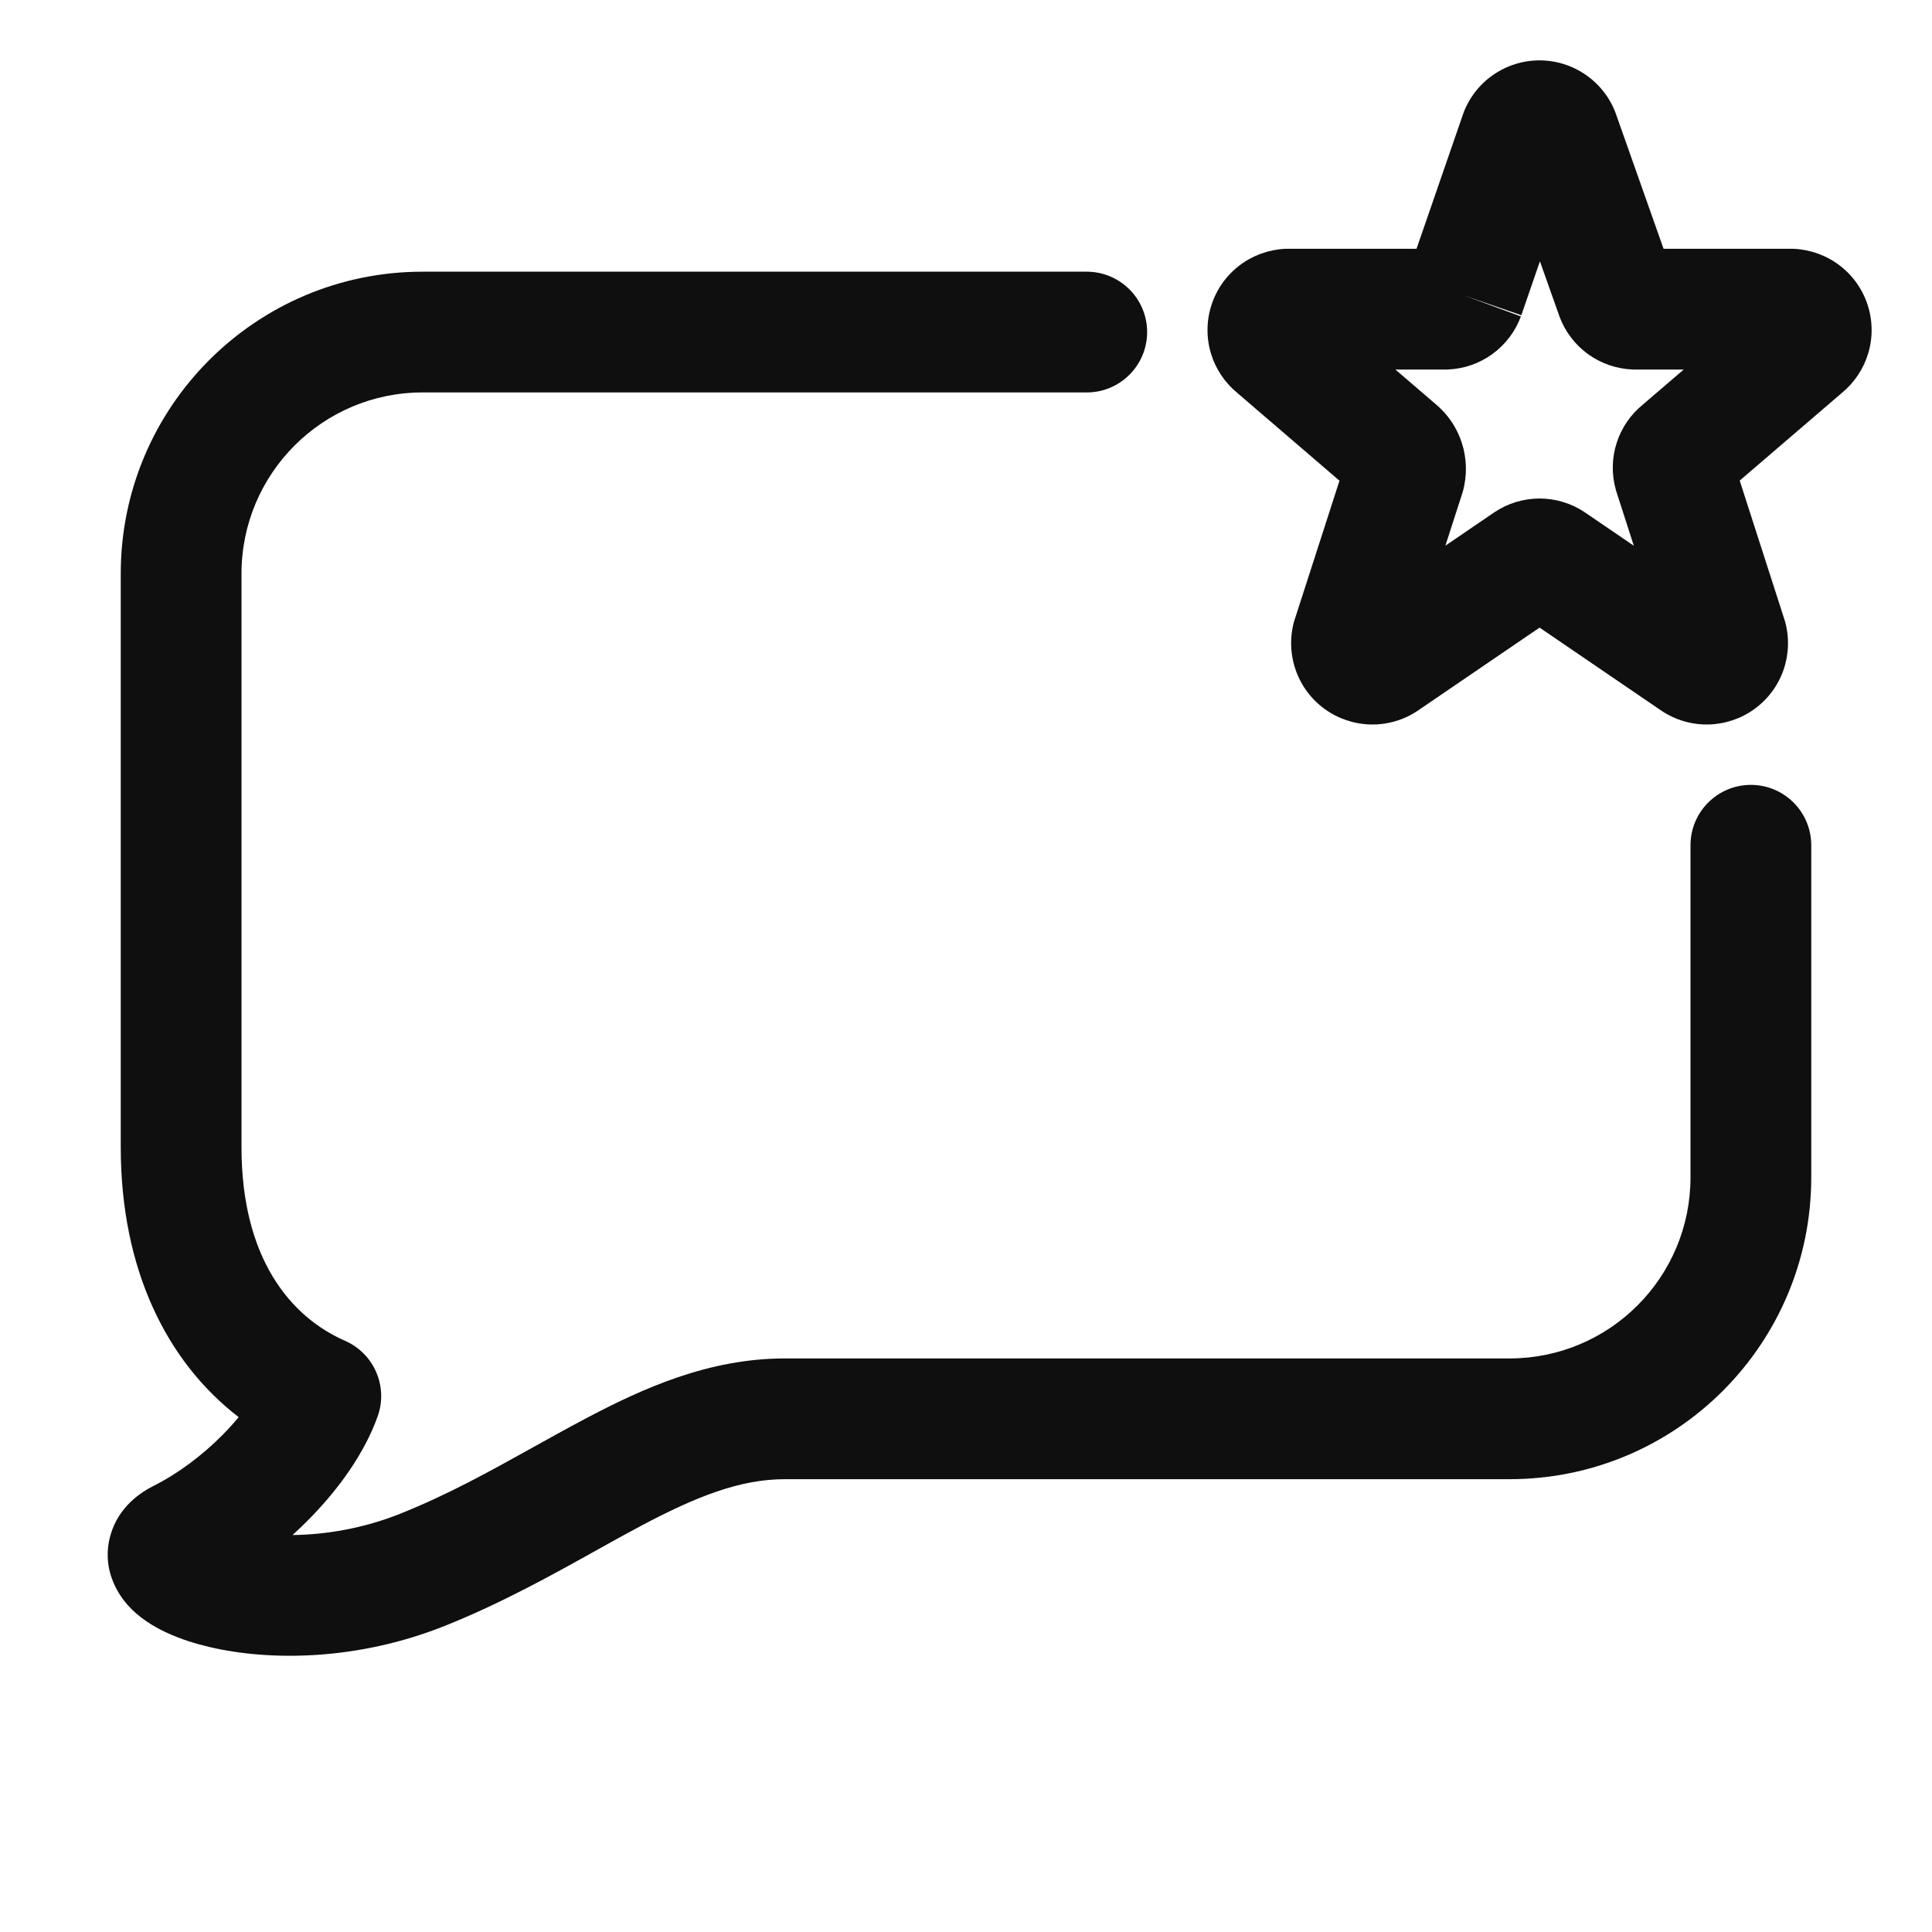 <svg width="32" height="32" viewBox="0 0 32 32" fill="none" xmlns="http://www.w3.org/2000/svg">
<path d="M25.506 4.328L25.198 5.221L24.253 4.895L25.191 5.241C25.098 5.491 24.934 5.707 24.72 5.863C24.505 6.02 24.248 6.109 23.983 6.12L23.962 6.121H23.112L23.77 6.686C23.976 6.855 24.13 7.08 24.212 7.334C24.297 7.597 24.303 7.879 24.228 8.145L24.223 8.162L23.94 9.038L24.753 8.484C24.974 8.336 25.234 8.257 25.5 8.257C25.766 8.257 26.026 8.336 26.248 8.484L26.256 8.49L27.061 9.039L26.768 8.129L26.763 8.111C26.691 7.855 26.696 7.583 26.779 7.33C26.858 7.086 27.006 6.87 27.204 6.707L27.887 6.121H27.06L27.041 6.12C26.775 6.11 26.518 6.021 26.302 5.865C26.086 5.708 25.922 5.491 25.829 5.241L25.825 5.228L25.506 4.328ZM23.462 4.121L24.233 1.89L24.236 1.881C24.331 1.622 24.503 1.399 24.729 1.242C24.956 1.084 25.225 1 25.499 1C25.774 1 26.043 1.084 26.269 1.242C26.495 1.399 26.668 1.622 26.763 1.881L26.767 1.893L27.554 4.121H29.688L29.709 4.121C29.983 4.133 30.248 4.228 30.467 4.394C30.686 4.56 30.849 4.789 30.934 5.051C31.019 5.312 31.022 5.594 30.942 5.857C30.865 6.111 30.714 6.337 30.509 6.506L28.815 7.96L29.56 10.274L29.566 10.293C29.639 10.558 29.63 10.839 29.54 11.098C29.449 11.358 29.281 11.583 29.058 11.744C28.836 11.905 28.569 11.994 28.295 12C28.021 12.005 27.752 11.927 27.522 11.774L27.513 11.768L25.5 10.395L23.478 11.774C23.249 11.927 22.979 12.005 22.705 12C22.431 11.994 22.164 11.905 21.942 11.744C21.719 11.583 21.551 11.358 21.461 11.098C21.37 10.839 21.361 10.558 21.434 10.293L21.44 10.274L22.186 7.962L20.491 6.506C20.286 6.337 20.135 6.111 20.058 5.857C19.978 5.594 19.981 5.312 20.066 5.051C20.151 4.789 20.314 4.56 20.533 4.394C20.752 4.228 21.017 4.133 21.291 4.121L21.312 4.121H23.462Z" fill="#0F0F0F"/>
<path d="M7 6.5C5.344 6.5 4 7.844 4 9.501L4 19C4 20.848 4.815 21.813 5.715 22.208C6.196 22.419 6.432 22.966 6.255 23.46C6.033 24.081 5.603 24.67 5.128 25.153C5.037 25.246 4.943 25.336 4.846 25.425C5.377 25.419 6 25.323 6.629 25.072C7.432 24.75 8.117 24.368 8.823 23.975C9.099 23.822 9.378 23.666 9.669 23.512C10.648 22.992 11.741 22.5 13 22.5H25.003C26.659 22.5 28 21.158 28 19.5V14C28 13.448 28.448 13 29 13C29.552 13 30 13.448 30 14V19.5C30 22.261 27.765 24.5 25.003 24.5H13C12.259 24.5 11.535 24.785 10.607 25.278C10.384 25.396 10.146 25.529 9.894 25.669C9.157 26.08 8.303 26.556 7.371 26.928C5.92 27.509 4.467 27.514 3.471 27.28C3.022 27.175 2.472 26.978 2.125 26.596C1.93 26.381 1.679 25.96 1.829 25.43C1.962 24.957 2.333 24.715 2.553 24.606C2.942 24.411 3.354 24.105 3.7 23.753C3.793 23.658 3.877 23.564 3.953 23.472C2.761 22.555 2 21.025 2 19L2 9.501C2 6.74 4.238 4.5 7 4.5H18C18.552 4.5 19 4.948 19 5.5C19 6.052 18.552 6.5 18 6.5H7Z" fill="#0F0F0F"/>
</svg>
